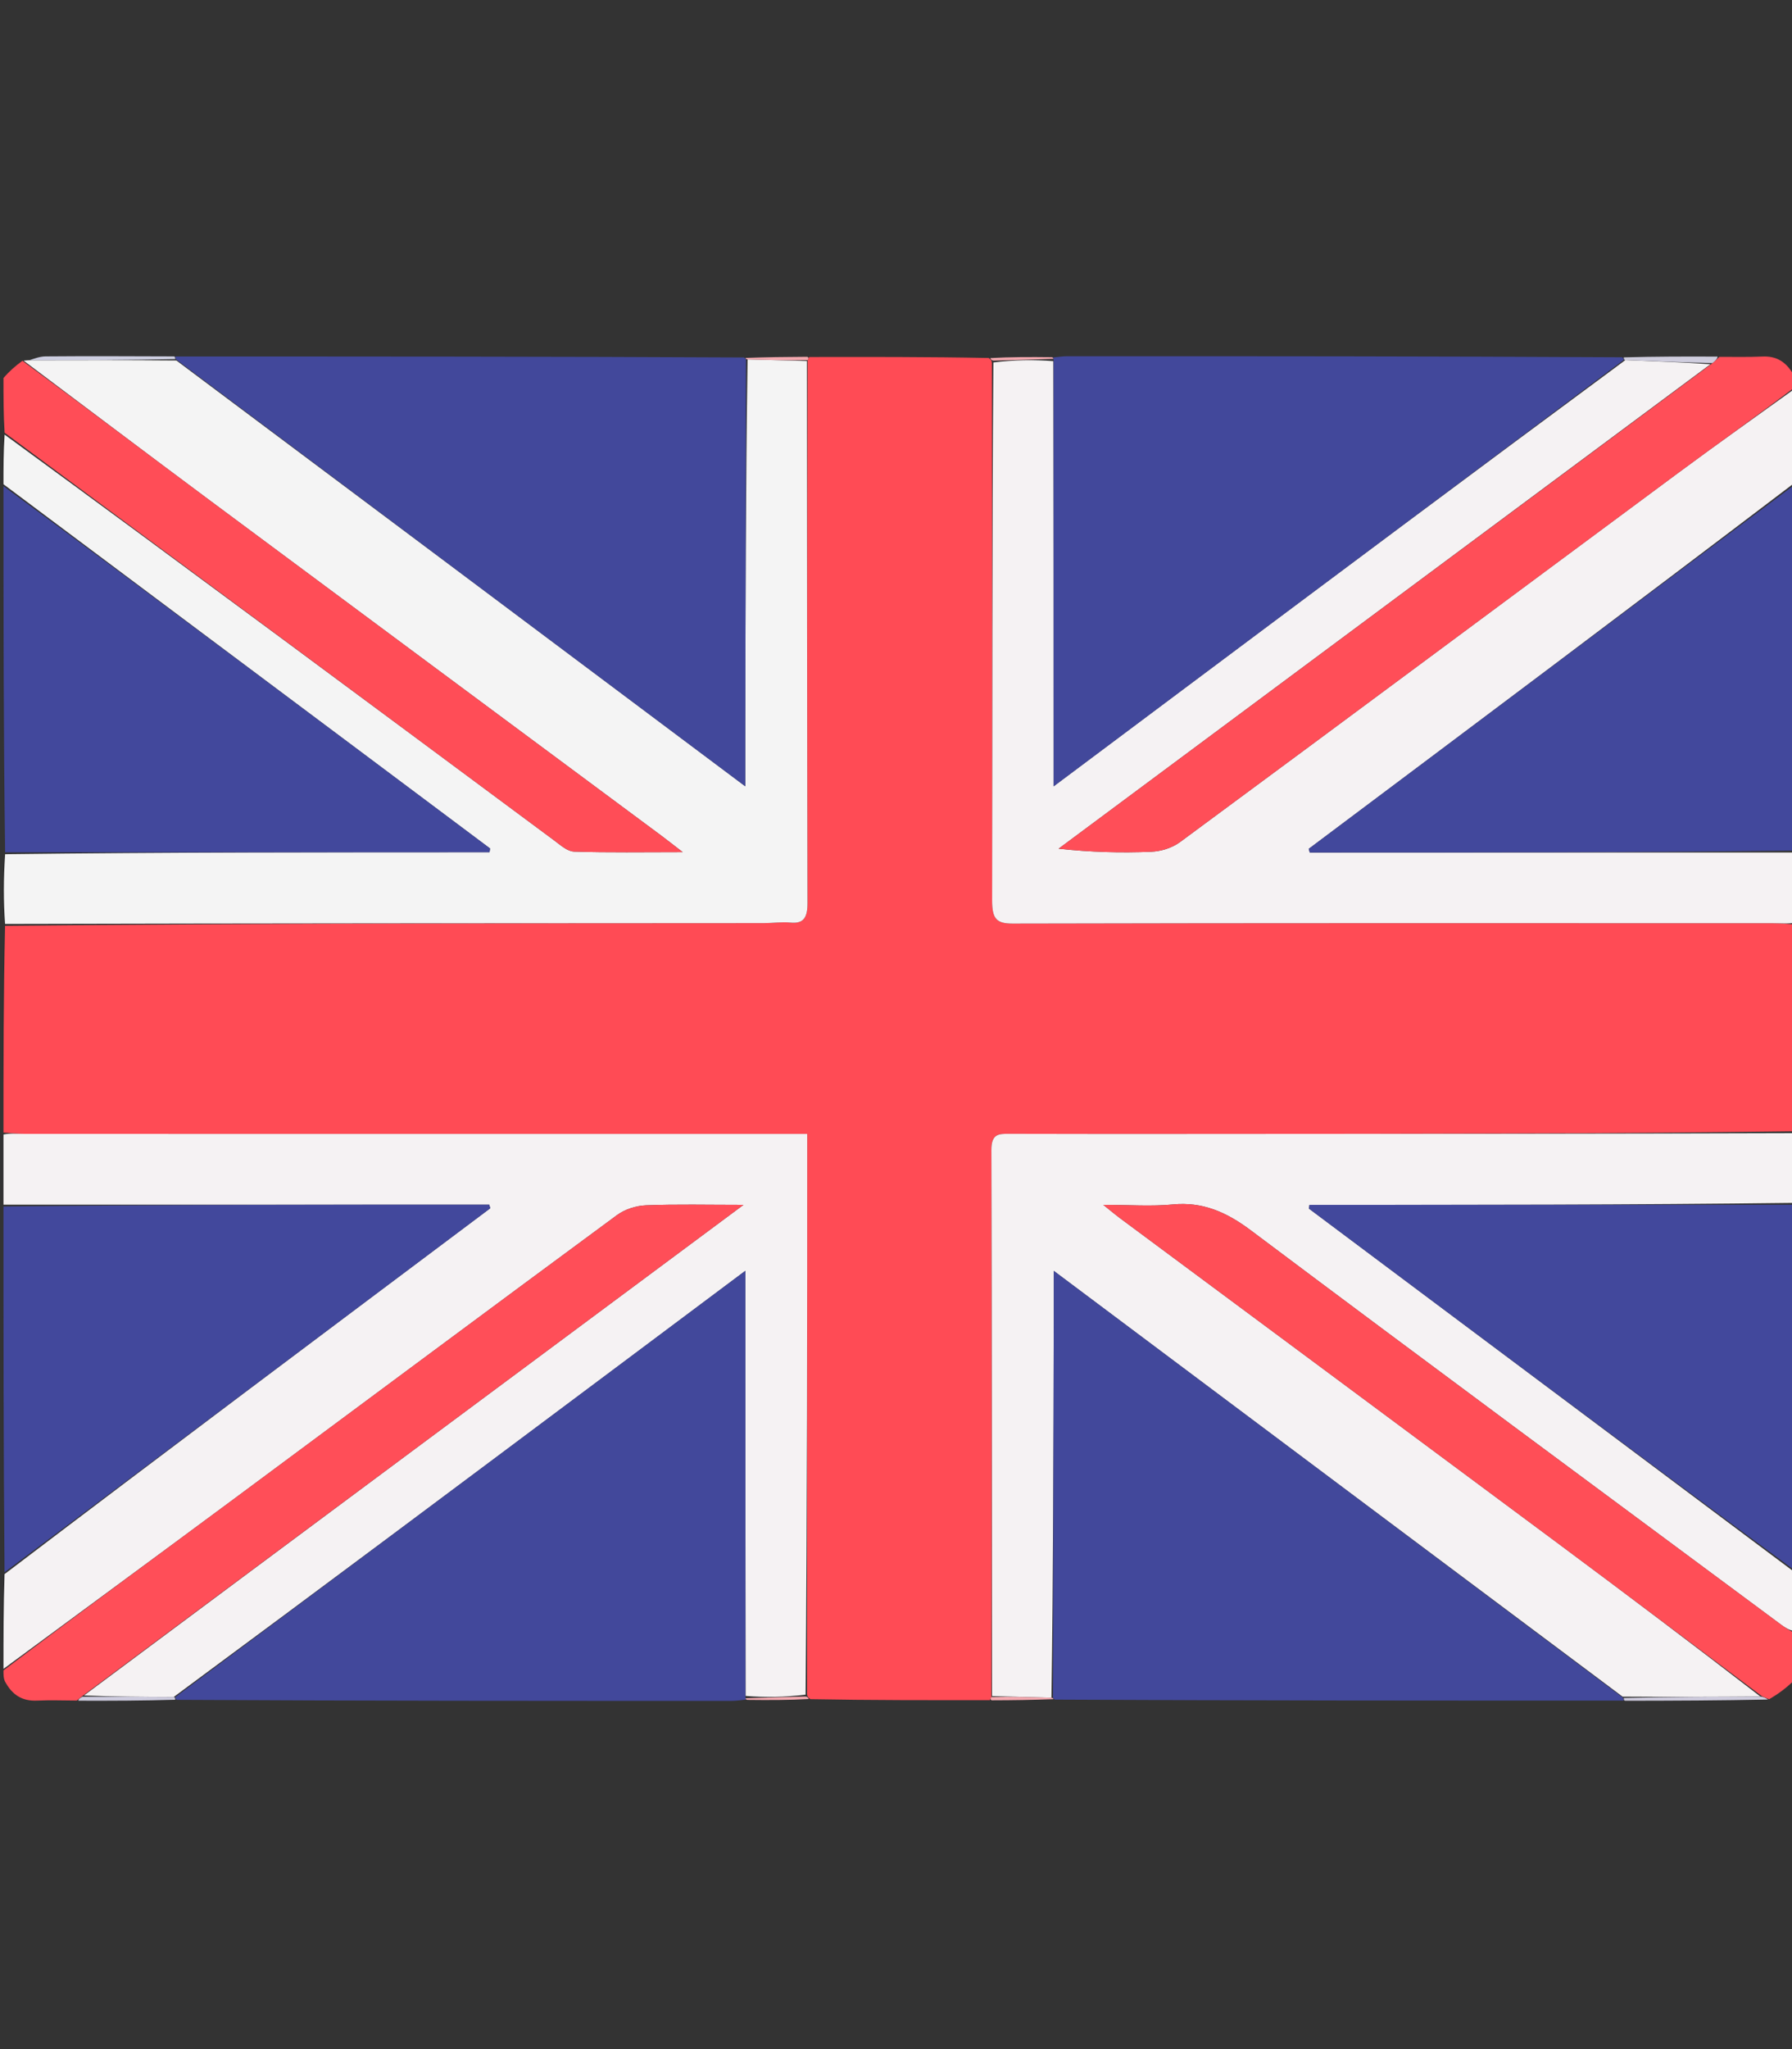 <svg width="35" height="40" viewBox="0 0 35 40" fill="none" xmlns="http://www.w3.org/2000/svg">
<rect x="0" y="0" width="35" height="40" fill="#333333" stroke="none"/>
<g clip-path="url(#clip0_47_188)">
<path d="M19.334 33.188C18.178 33.189 17.021 33.191 15.826 33.169C15.778 33.133 15.77 33.121 15.763 33.074C15.766 29.426 15.766 25.813 15.766 22.135C15.482 22.135 15.234 22.135 14.987 22.135C10.15 22.135 5.313 22.136 0.475 22.134C0.34 22.134 0.204 22.118 0.068 22.109C0.068 20.78 0.068 19.45 0.099 18.073C5.062 18.024 9.994 18.022 14.926 18.02C15.097 18.02 15.269 17.993 15.438 18.01C15.694 18.035 15.772 17.913 15.771 17.63C15.763 14.102 15.763 10.575 15.774 7.03C15.792 6.997 15.798 6.983 15.803 6.969C16.959 6.967 18.115 6.965 19.311 6.988C19.358 7.024 19.367 7.035 19.373 7.083C19.376 10.604 19.385 14.089 19.378 17.575C19.377 17.935 19.461 18.029 19.775 18.029C24.726 18.017 29.676 18.021 34.627 18.022C34.774 18.022 34.921 18.038 35.068 18.047C35.068 19.377 35.068 20.706 35.037 22.083C31.294 22.132 27.582 22.134 23.871 22.135C22.482 22.136 21.092 22.138 19.703 22.133C19.501 22.132 19.362 22.136 19.363 22.452C19.374 26.004 19.374 29.557 19.363 33.127C19.344 33.159 19.339 33.173 19.334 33.188Z" fill="#FF4B55"/>
<path d="M15.76 7.047C15.763 10.575 15.763 14.102 15.771 17.63C15.772 17.913 15.694 18.035 15.438 18.01C15.269 17.993 15.097 18.02 14.926 18.02C9.994 18.022 5.062 18.024 0.099 18.036C0.068 17.602 0.068 17.158 0.1 16.675C3.275 16.636 6.418 16.636 9.561 16.636C9.565 16.612 9.568 16.587 9.572 16.563C6.404 14.193 3.236 11.823 0.068 9.453C0.068 9.139 0.068 8.824 0.09 8.484C3.682 11.107 7.252 13.757 10.823 16.405C10.945 16.495 11.08 16.62 11.212 16.624C11.889 16.646 12.568 16.634 13.334 16.634C13.142 16.486 13.025 16.393 12.905 16.304C9.965 14.122 7.023 11.943 4.084 9.758C2.873 8.858 1.669 7.947 0.462 7.041C0.475 7.039 0.488 7.037 0.553 7.033C1.545 7.03 2.484 7.029 3.445 7.037C7.146 9.801 10.826 12.556 14.556 15.349C14.556 14.993 14.555 14.711 14.556 14.43C14.56 11.958 14.565 9.485 14.601 7.016C15.008 7.028 15.384 7.038 15.76 7.047Z" fill="#F4F4F4"/>
<path d="M19.376 33.109C19.374 29.557 19.374 26.004 19.363 22.452C19.362 22.136 19.501 22.132 19.703 22.133C21.092 22.138 22.482 22.136 23.871 22.135C27.582 22.134 31.294 22.132 35.037 22.12C35.068 22.554 35.068 22.998 35.036 23.481C31.861 23.52 28.719 23.52 25.576 23.52C25.572 23.545 25.569 23.569 25.565 23.593C28.733 25.963 31.901 28.333 35.068 30.703C35.068 31.07 35.068 31.436 35.044 31.839C34.942 31.822 34.863 31.771 34.787 31.715C31.332 29.153 27.871 26.599 24.428 24.016C23.948 23.656 23.481 23.457 22.909 23.512C22.49 23.553 22.066 23.52 21.549 23.52C21.714 23.652 21.787 23.714 21.862 23.77C24.725 25.895 27.589 28.017 30.451 30.144C31.776 31.129 33.095 32.124 34.382 33.117C33.469 33.124 32.591 33.126 31.691 33.12C27.99 30.355 24.311 27.6 20.581 24.808C20.581 25.19 20.582 25.497 20.581 25.805C20.576 28.251 20.572 30.697 20.536 33.141C20.128 33.129 19.752 33.119 19.376 33.109Z" fill="#F5F2F3"/>
<path d="M0.068 22.146C0.204 22.118 0.34 22.134 0.475 22.134C5.313 22.136 10.15 22.135 14.987 22.135C15.234 22.135 15.482 22.135 15.766 22.135C15.766 25.813 15.766 29.426 15.734 33.081C15.325 33.131 14.947 33.137 14.564 33.106C14.558 30.337 14.558 27.605 14.558 24.807C13.648 25.488 12.802 26.12 11.957 26.752C9.113 28.878 6.268 31.003 3.392 33.127C2.782 33.123 2.204 33.121 1.64 33.097C5.913 29.911 10.173 26.748 14.521 23.52C13.812 23.52 13.213 23.505 12.614 23.529C12.423 23.537 12.208 23.604 12.049 23.721C9.552 25.56 7.063 27.413 4.571 29.259C3.072 30.369 1.569 31.472 0.068 32.578C0.068 31.977 0.068 31.377 0.089 30.728C3.265 28.315 6.421 25.951 9.576 23.586C9.569 23.562 9.562 23.539 9.555 23.516C6.393 23.516 3.231 23.516 0.068 23.516C0.068 23.071 0.068 22.627 0.068 22.146Z" fill="#F5F2F3"/>
<path d="M35.068 18.01C34.921 18.038 34.774 18.022 34.627 18.022C29.676 18.021 24.725 18.017 19.775 18.029C19.461 18.029 19.377 17.935 19.377 17.575C19.385 14.089 19.375 10.604 19.402 7.075C19.811 7.026 20.189 7.019 20.573 7.05C20.578 9.819 20.578 12.551 20.578 15.35C21.489 14.668 22.334 14.036 23.18 13.404C26.024 11.278 28.868 9.153 31.745 7.029C32.327 7.052 32.876 7.073 33.407 7.11C29.151 10.273 24.913 13.42 20.676 16.567C21.3 16.636 21.893 16.651 22.484 16.627C22.675 16.619 22.89 16.554 23.05 16.436C26.302 14.037 29.545 11.624 32.794 9.219C33.546 8.662 34.31 8.124 35.068 7.578C35.068 8.179 35.068 8.779 35.047 9.428C31.871 11.841 28.716 14.206 25.561 16.57C25.567 16.594 25.574 16.617 25.581 16.641C28.743 16.641 31.906 16.641 35.068 16.641C35.068 17.085 35.068 17.529 35.068 18.01Z" fill="#F5F2F3"/>
<path d="M35.069 16.604C31.906 16.641 28.744 16.641 25.581 16.641C25.575 16.617 25.568 16.594 25.561 16.57C28.716 14.206 31.872 11.841 35.048 9.465C35.069 11.825 35.069 14.196 35.069 16.604Z" fill="#42489C"/>
<path d="M35.068 30.666C31.9 28.333 28.733 25.963 25.565 23.593C25.568 23.569 25.572 23.545 25.575 23.52C28.718 23.52 31.861 23.52 35.036 23.518C35.068 25.887 35.068 28.259 35.068 30.666Z" fill="#42489C"/>
<path d="M0.068 23.552C3.231 23.516 6.393 23.516 9.555 23.516C9.562 23.539 9.569 23.562 9.576 23.586C6.421 25.951 3.265 28.315 0.089 30.692C0.068 28.332 0.068 25.96 0.068 23.552Z" fill="#42489C"/>
<path d="M0.068 9.49C3.236 11.823 6.404 14.193 9.572 16.563C9.568 16.587 9.565 16.612 9.561 16.636C6.418 16.636 3.275 16.636 0.1 16.638C0.068 14.269 0.068 11.898 0.068 9.49Z" fill="#42489C"/>
<path d="M35.068 7.549C34.31 8.124 33.547 8.662 32.794 9.219C29.546 11.624 26.302 14.037 23.05 16.436C22.89 16.554 22.676 16.619 22.484 16.627C21.893 16.651 21.301 16.636 20.676 16.567C24.914 13.42 29.151 10.273 33.426 7.105C33.502 7.044 33.541 7.005 33.58 6.966C33.86 6.965 34.14 6.973 34.419 6.96C34.693 6.946 34.894 7.06 35.044 7.342C35.068 7.402 35.068 7.461 35.068 7.549Z" fill="#FF4E58"/>
<path d="M0.068 32.607C1.569 31.472 3.072 30.369 4.571 29.259C7.063 27.413 9.552 25.56 12.049 23.721C12.208 23.604 12.423 23.537 12.614 23.529C13.213 23.505 13.812 23.52 14.521 23.52C10.173 26.748 5.913 29.911 1.621 33.099C1.56 33.148 1.53 33.172 1.5 33.196C1.241 33.195 0.981 33.185 0.723 33.197C0.449 33.209 0.243 33.102 0.093 32.815C0.068 32.754 0.068 32.695 0.068 32.607Z" fill="#FF4E58"/>
<path d="M34.416 33.114C33.095 32.124 31.775 31.129 30.451 30.144C27.589 28.017 24.725 25.895 21.862 23.77C21.786 23.714 21.714 23.652 21.549 23.52C22.065 23.52 22.49 23.553 22.909 23.512C23.481 23.457 23.948 23.656 24.428 24.016C27.871 26.599 31.331 29.153 34.787 31.715C34.863 31.771 34.942 31.822 35.044 31.875C35.068 32.163 35.068 32.452 35.068 32.776C34.908 32.935 34.748 33.058 34.553 33.17C34.484 33.144 34.45 33.129 34.416 33.114Z" fill="#FF4E57"/>
<path d="M0.438 7.043C1.669 7.947 2.873 8.858 4.084 9.758C7.023 11.943 9.965 14.122 12.905 16.304C13.025 16.393 13.142 16.486 13.334 16.634C12.568 16.634 11.889 16.646 11.212 16.624C11.08 16.62 10.945 16.495 10.823 16.405C7.252 13.757 3.682 11.107 0.09 8.447C0.068 8.097 0.068 7.757 0.068 7.38C0.184 7.244 0.299 7.145 0.438 7.043Z" fill="#FF4D57"/>
<path d="M14.57 7.013C14.565 9.485 14.56 11.958 14.556 14.43C14.555 14.711 14.556 14.993 14.556 15.349C10.825 12.556 7.146 9.801 3.443 7.02C3.42 6.993 3.426 6.959 3.426 6.959C7.118 6.959 10.81 6.959 14.531 6.978C14.56 6.997 14.57 7.013 14.57 7.013Z" fill="#42489B"/>
<path d="M31.713 7.027C28.869 9.153 26.024 11.278 23.18 13.404C22.334 14.036 21.489 14.668 20.579 15.35C20.579 12.551 20.579 9.819 20.578 7.042C20.576 6.997 20.572 6.978 20.572 6.978C20.662 6.97 20.752 6.954 20.842 6.954C24.444 6.953 28.046 6.954 31.682 6.974C31.717 6.993 31.713 7.027 31.713 7.027Z" fill="#42489B"/>
<path d="M3.394 6.957C3.426 6.959 3.42 6.993 3.422 7.01C2.485 7.029 1.545 7.03 0.573 7.032C0.657 7.005 0.774 6.958 0.89 6.957C1.714 6.95 2.538 6.954 3.394 6.957Z" fill="#CDCEE1"/>
<path d="M31.745 7.029C31.713 7.027 31.717 6.993 31.714 6.976C32.312 6.959 32.913 6.958 33.547 6.961C33.541 7.005 33.503 7.044 33.445 7.088C32.877 7.073 32.327 7.052 31.745 7.029Z" fill="#CFCDDE"/>
<path d="M20.541 6.973C20.572 6.978 20.576 6.997 20.572 7.005C20.189 7.019 19.812 7.026 19.405 7.04C19.367 7.035 19.358 7.024 19.342 6.99C19.726 6.968 20.118 6.968 20.541 6.973Z" fill="#F5A9B0"/>
<path d="M14.601 7.016C14.57 7.013 14.561 6.997 14.563 6.987C14.956 6.972 15.347 6.967 15.77 6.965C15.798 6.983 15.793 6.997 15.774 7.03C15.384 7.038 15.008 7.028 14.601 7.016Z" fill="#F5A9B0"/>
<path d="M20.567 33.143C20.572 30.697 20.576 28.251 20.581 25.805C20.582 25.497 20.581 25.19 20.581 24.808C24.311 27.6 27.99 30.355 31.693 33.136C31.717 33.163 31.711 33.197 31.711 33.197C28.019 33.197 24.326 33.197 20.605 33.178C20.576 33.16 20.567 33.143 20.567 33.143Z" fill="#42489B"/>
<path d="M3.424 33.129C6.268 31.003 9.113 28.878 11.957 26.752C12.802 26.12 13.647 25.488 14.558 24.807C14.558 27.605 14.558 30.337 14.559 33.114C14.56 33.159 14.565 33.178 14.565 33.178C14.475 33.187 14.385 33.202 14.294 33.202C10.693 33.203 7.091 33.202 3.455 33.182C3.42 33.163 3.424 33.129 3.424 33.129Z" fill="#42489B"/>
<path d="M31.743 33.2C31.711 33.197 31.717 33.163 31.715 33.146C32.591 33.126 33.469 33.124 34.382 33.117C34.451 33.129 34.485 33.144 34.531 33.176C33.621 33.195 32.698 33.199 31.743 33.2Z" fill="#CFCCDE"/>
<path d="M3.392 33.127C3.424 33.129 3.42 33.163 3.423 33.18C2.806 33.199 2.185 33.201 1.532 33.199C1.53 33.172 1.56 33.148 1.609 33.122C2.205 33.121 2.782 33.123 3.392 33.127Z" fill="#CECCDF"/>
<path d="M14.596 33.183C14.565 33.178 14.56 33.159 14.565 33.151C14.947 33.137 15.325 33.131 15.732 33.117C15.769 33.121 15.778 33.133 15.795 33.166C15.411 33.188 15.019 33.188 14.596 33.183Z" fill="#F5A9B0"/>
<path d="M20.535 33.141C20.567 33.143 20.576 33.16 20.574 33.169C20.181 33.184 19.79 33.19 19.366 33.191C19.339 33.173 19.344 33.159 19.363 33.127C19.752 33.119 20.128 33.129 20.535 33.141Z" fill="#F5A9B0"/>
</g>
<defs>
<clipPath id="clip0_47_188">
<rect width="35" height="40" fill="white"/>
</clipPath>
</defs>
</svg>
